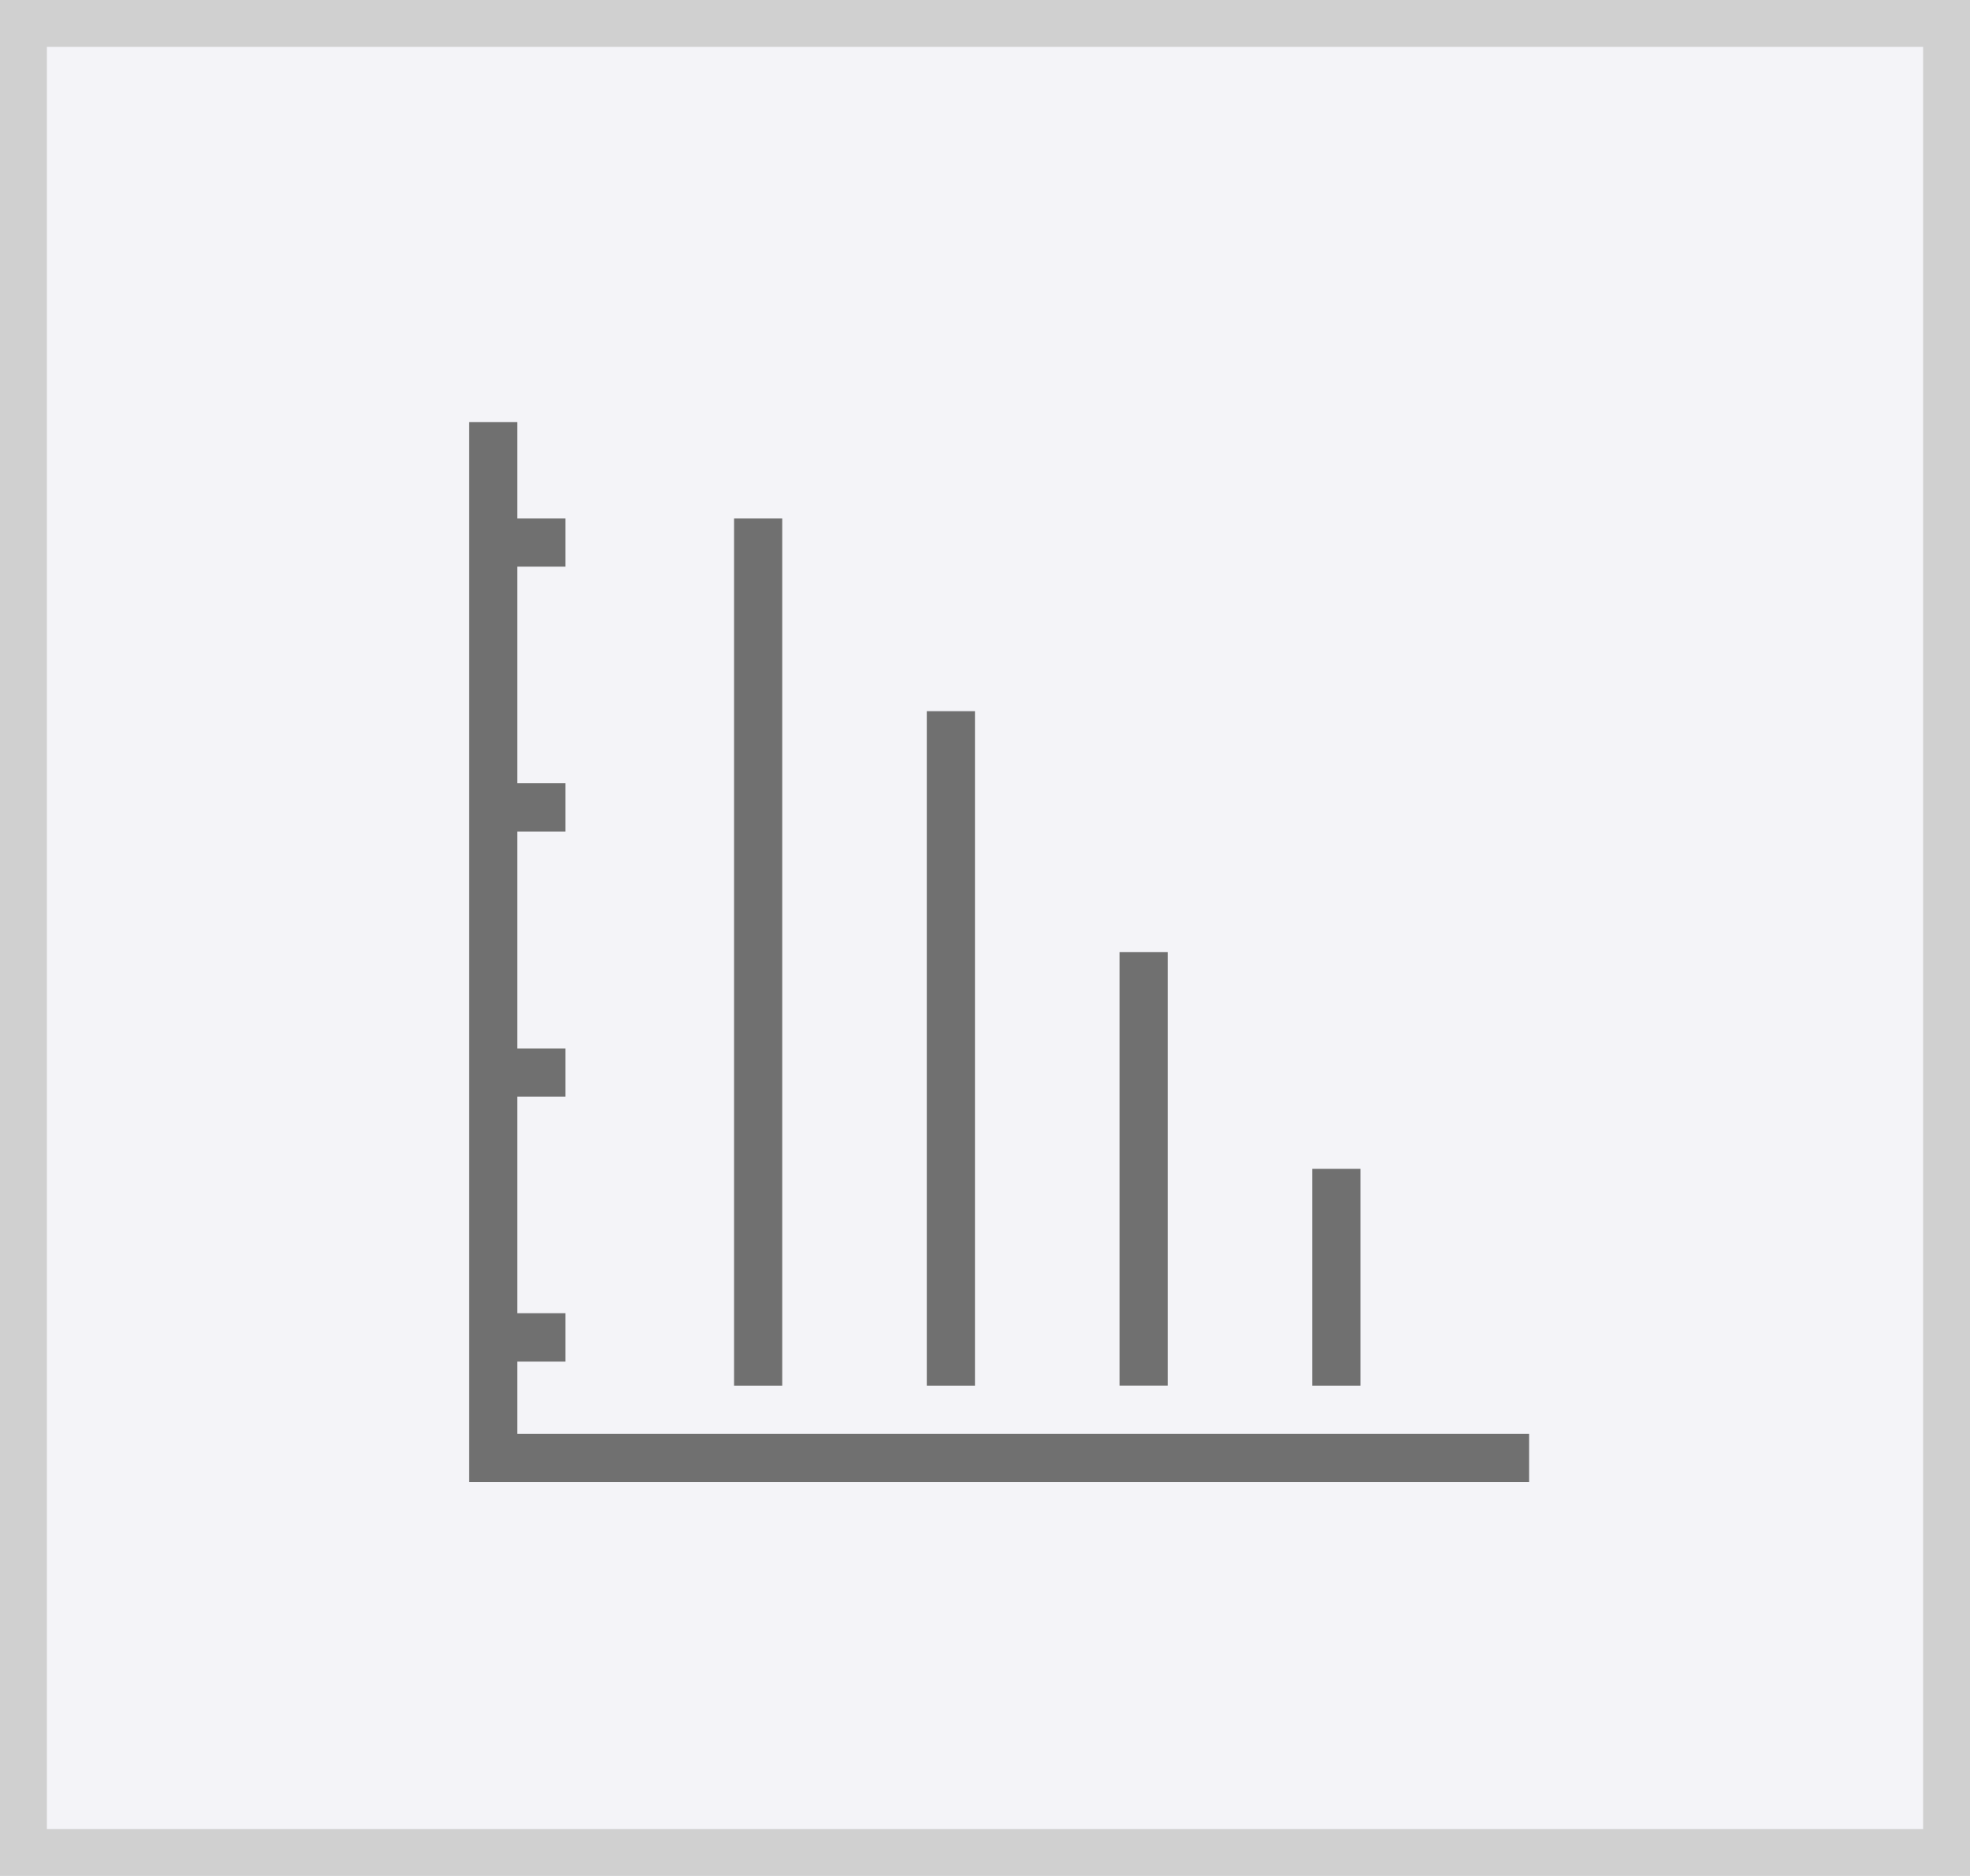 <svg id="bar_graph" data-name="bar graph" xmlns="http://www.w3.org/2000/svg" width="42" height="40" viewBox="0 0 42 40">
  <g id="bar_graph-2" data-name="bar graph">
    <g id="daily_unselected" transform="translate(-581 -574)">
      <g id="Rectangle_1179" data-name="Rectangle 1179" transform="translate(581 574)" fill="#e6e6ef" stroke="#959595" stroke-width="1" opacity="0.44">
        <rect width="42" height="40" stroke="none"/>
        <rect x="0.5" y="0.5" width="41" height="39" fill="none"/>
      </g>
    </g>
  </g>
  <g id="Group_1918" data-name="Group 1918" transform="translate(5 4.001)">
    <path id="Path_1267" data-name="Path 1267" d="M6.027,26.572V25.031H7.054V24H6.027V19.381H7.054V18.354H6.027V13.731H7.054V12.7H6.027V8.081H7.054V7.054H6.027V5H5V27.6H27.6V26.572Z" fill="#707070"/>
    <rect id="Rectangle_1900" data-name="Rectangle 1900" width="1.027" height="18.491" transform="translate(10.65 7.054)" fill="#707070"/>
    <rect id="Rectangle_1901" data-name="Rectangle 1901" width="1.027" height="14.382" transform="translate(14.759 11.163)" fill="#707070"/>
    <rect id="Rectangle_1902" data-name="Rectangle 1902" width="1.027" height="9.245" transform="translate(18.868 16.299)" fill="#707070"/>
    <rect id="Rectangle_1903" data-name="Rectangle 1903" width="1.028" height="4.623" transform="translate(22.977 20.922)" fill="#707070"/>
  </g>
</svg>
